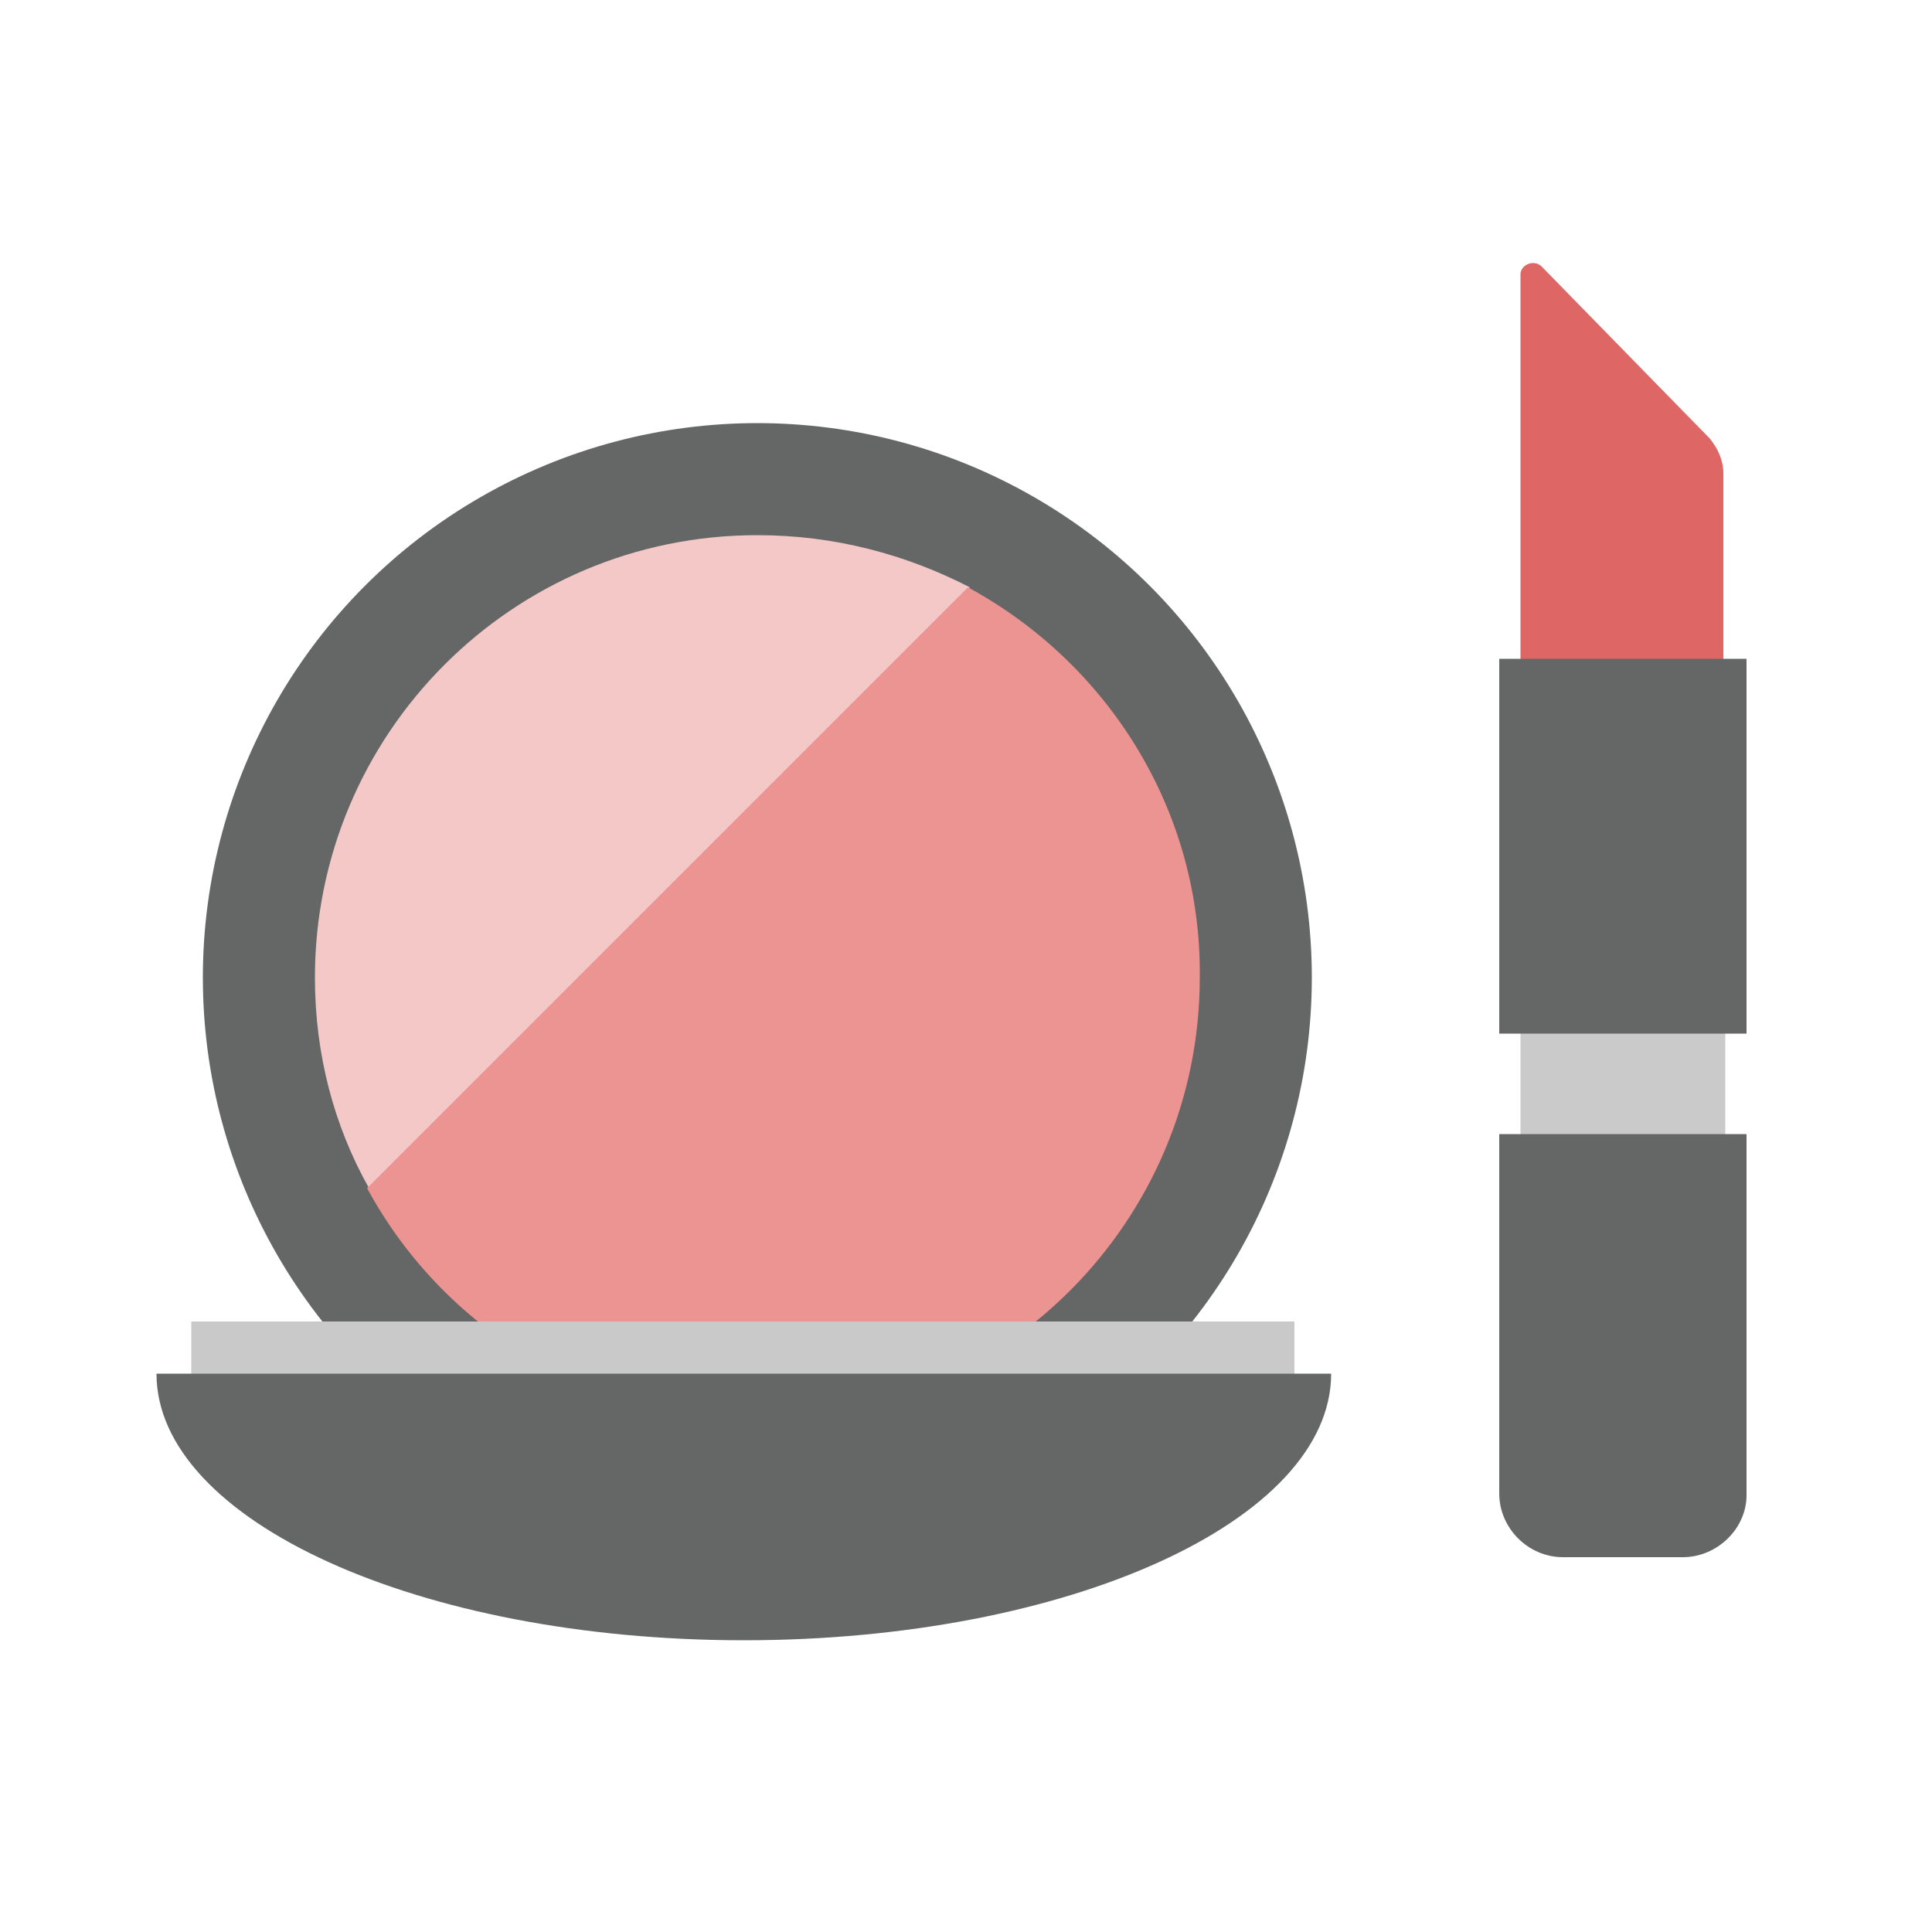 <?xml version="1.0" encoding="utf-8"?>
<!-- Generator: Adobe Illustrator 23.0.0, SVG Export Plug-In . SVG Version: 6.00 Build 0)  -->
<svg version="1.1" id="Layer_1" xmlns="http://www.w3.org/2000/svg" xmlns:xlink="http://www.w3.org/1999/xlink" x="0px" y="0px"
	 viewBox="0 0 100 100" style="enable-background:new 0 0 100 100;" xml:space="preserve">
<style type="text/css">
	.st0{fill:#656666;}
	.st1{fill:#F5C8C8;}
	.st2{fill:#EB9492;}
	.st3{fill:#CAC9CA;}
	.st4{fill:#CBCACB;}
	.st5{fill:#DE6664;}
</style>
<circle class="st0" cx="39.2" cy="50.6" r="28.7"/>
<g>
	<path class="st1" d="M39.2,27.7c-12.7,0-22.9,10.3-22.9,22.9c0,4,1,7.7,2.8,10.9l31.1-31.1C46.9,28.7,43.2,27.7,39.2,27.7z"/>
	<path class="st2" d="M50.1,30.4L19,61.5c3.9,7.2,11.5,12,20.2,12c12.7,0,22.9-10.3,22.9-22.9C62.2,41.9,57.3,34.3,50.1,30.4z"/>
</g>
<rect x="9.9" y="68.4" class="st3" width="57.1" height="5.2"/>
<path class="st0" d="M68.9,71.1c0,7.6-13.6,13.8-30.4,13.8S8.1,78.7,8.1,71.1"/>
<rect x="78.7" y="49.6" class="st4" width="10.6" height="12.9"/>
<path class="st0" d="M87.1,80.6h-6.2c-1.8,0-3.3-1.5-3.3-3.3V58.7h12.8v18.7C90.4,79.1,88.9,80.6,87.1,80.6z"/>
<path class="st5" d="M79.8,13.8c-0.4-0.4-1.1-0.1-1.1,0.4v9.2v21.5c0,0.3,0.3,0.6,0.6,0.6h9.3c0.3,0,0.6-0.3,0.6-0.6V24.5
	c0-0.7-0.3-1.3-0.7-1.8L79.8,13.8z"/>
<rect x="77.6" y="34.1" class="st0" width="12.8" height="19.4"/>
</svg>
